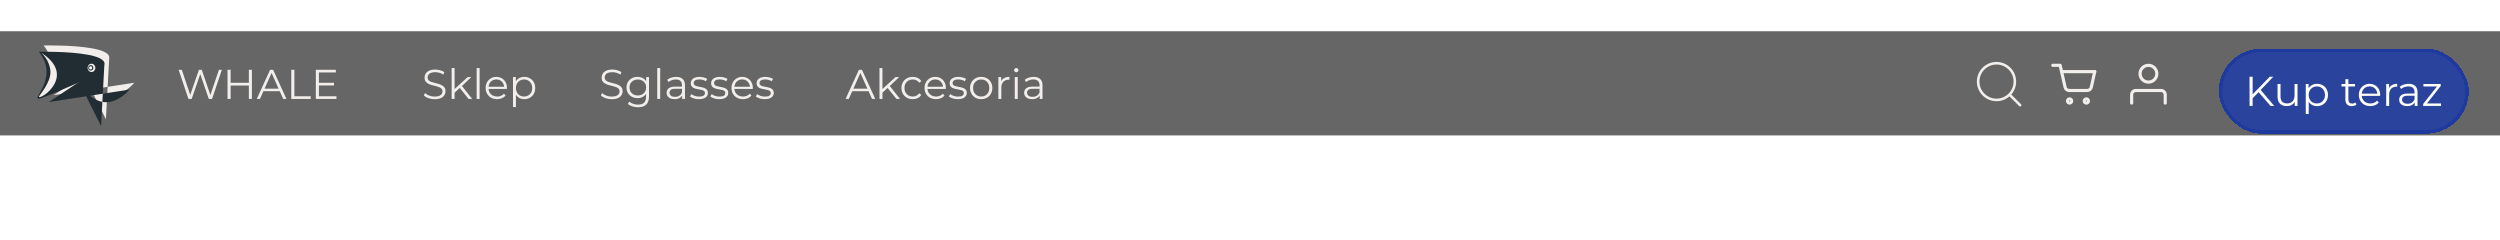 <svg width="1440" height="138" viewBox="0 0 1440 138" fill="none" xmlns="http://www.w3.org/2000/svg">
<g id="G&#195;&#179;ra 1">
<path id="Rectangle 1" d="M0 18H1440V78H0V18Z" fill="black" fill-opacity="0.6"/>
<g id="Frame 1" filter="url(#filter0_d_182_276)">
<rect x="1278" y="24" width="144" height="49" rx="24.5" fill="#2A449E" shape-rendering="crispEdges"/>
<path id="Kup teraz" d="M1297.27 52.824L1297.2 50.664L1307.38 40.2H1309.42L1302 47.976L1300.99 49.056L1297.27 52.824ZM1295.74 57V40.2H1297.51V57H1295.74ZM1307.81 57L1300.56 48.648L1301.76 47.352L1309.92 57H1307.81ZM1317.2 57.12C1316.13 57.12 1315.19 56.92 1314.39 56.52C1313.59 56.12 1312.97 55.52 1312.52 54.72C1312.09 53.92 1311.87 52.92 1311.87 51.72V44.4H1313.58V51.528C1313.58 52.872 1313.91 53.888 1314.56 54.576C1315.23 55.248 1316.17 55.584 1317.37 55.584C1318.25 55.584 1319.01 55.408 1319.65 55.056C1320.31 54.688 1320.8 54.16 1321.14 53.472C1321.49 52.784 1321.67 51.96 1321.67 51V44.4H1323.37V57H1321.74V53.544L1322 54.168C1321.6 55.096 1320.98 55.824 1320.13 56.352C1319.3 56.864 1318.32 57.12 1317.2 57.12ZM1334.62 57.12C1333.53 57.12 1332.55 56.872 1331.67 56.376C1330.79 55.864 1330.09 55.136 1329.56 54.192C1329.05 53.232 1328.79 52.064 1328.79 50.688C1328.79 49.312 1329.05 48.152 1329.56 47.208C1330.07 46.248 1330.77 45.52 1331.65 45.024C1332.53 44.528 1333.52 44.28 1334.62 44.28C1335.82 44.28 1336.89 44.552 1337.84 45.096C1338.8 45.624 1339.55 46.376 1340.09 47.352C1340.64 48.312 1340.91 49.424 1340.91 50.688C1340.91 51.968 1340.64 53.088 1340.09 54.048C1339.55 55.008 1338.8 55.76 1337.84 56.304C1336.89 56.848 1335.82 57.12 1334.62 57.12ZM1328.12 61.656V44.4H1329.75V48.192L1329.58 50.712L1329.82 53.256V61.656H1328.12ZM1334.5 55.608C1335.4 55.608 1336.2 55.408 1336.9 55.008C1337.61 54.592 1338.17 54.016 1338.58 53.28C1339 52.528 1339.21 51.664 1339.21 50.688C1339.21 49.712 1339 48.856 1338.58 48.12C1338.17 47.384 1337.61 46.808 1336.9 46.392C1336.2 45.976 1335.4 45.768 1334.5 45.768C1333.61 45.768 1332.8 45.976 1332.08 46.392C1331.37 46.808 1330.81 47.384 1330.4 48.12C1330 48.856 1329.8 49.712 1329.8 50.688C1329.8 51.664 1330 52.528 1330.4 53.28C1330.81 54.016 1331.37 54.592 1332.08 55.008C1332.8 55.408 1333.61 55.608 1334.5 55.608ZM1354.65 57.12C1353.47 57.12 1352.55 56.8 1351.91 56.16C1351.27 55.52 1350.95 54.616 1350.95 53.448V41.616H1352.66V53.352C1352.66 54.088 1352.84 54.656 1353.21 55.056C1353.59 55.456 1354.14 55.656 1354.84 55.656C1355.59 55.656 1356.22 55.44 1356.71 55.008L1357.31 56.232C1356.98 56.536 1356.57 56.76 1356.09 56.904C1355.63 57.048 1355.15 57.12 1354.65 57.12ZM1348.7 45.816V44.4H1356.5V45.816H1348.7ZM1365.32 57.12C1364.01 57.12 1362.86 56.848 1361.87 56.304C1360.87 55.744 1360.1 54.984 1359.54 54.024C1358.98 53.048 1358.7 51.936 1358.7 50.688C1358.7 49.44 1358.96 48.336 1359.49 47.376C1360.03 46.416 1360.77 45.664 1361.7 45.12C1362.64 44.56 1363.7 44.28 1364.87 44.28C1366.05 44.28 1367.1 44.552 1368.01 45.096C1368.94 45.624 1369.67 46.376 1370.19 47.352C1370.72 48.312 1370.99 49.424 1370.99 50.688C1370.99 50.768 1370.98 50.856 1370.96 50.952C1370.96 51.032 1370.96 51.12 1370.96 51.216H1359.99V49.944H1370.05L1369.38 50.448C1369.38 49.536 1369.18 48.728 1368.78 48.024C1368.39 47.304 1367.87 46.744 1367.19 46.344C1366.52 45.944 1365.75 45.744 1364.87 45.744C1364 45.744 1363.23 45.944 1362.54 46.344C1361.85 46.744 1361.31 47.304 1360.93 48.024C1360.55 48.744 1360.35 49.568 1360.35 50.496V50.76C1360.35 51.72 1360.56 52.568 1360.98 53.304C1361.41 54.024 1362 54.592 1362.75 55.008C1363.52 55.408 1364.39 55.608 1365.37 55.608C1366.14 55.608 1366.85 55.472 1367.51 55.2C1368.18 54.928 1368.75 54.512 1369.23 53.952L1370.19 55.056C1369.63 55.728 1368.93 56.24 1368.08 56.592C1367.25 56.944 1366.33 57.12 1365.32 57.12ZM1374.45 57V44.4H1376.09V47.832L1375.92 47.232C1376.27 46.272 1376.86 45.544 1377.69 45.048C1378.53 44.536 1379.56 44.28 1380.79 44.28V45.936C1380.73 45.936 1380.66 45.936 1380.6 45.936C1380.53 45.92 1380.47 45.912 1380.41 45.912C1379.08 45.912 1378.04 46.32 1377.29 47.136C1376.53 47.936 1376.16 49.08 1376.16 50.568V57H1374.45ZM1390.86 57V54.216L1390.79 53.76V49.104C1390.79 48.032 1390.48 47.208 1389.87 46.632C1389.28 46.056 1388.39 45.768 1387.21 45.768C1386.39 45.768 1385.62 45.904 1384.88 46.176C1384.15 46.448 1383.52 46.808 1383.01 47.256L1382.24 45.984C1382.88 45.44 1383.65 45.024 1384.55 44.736C1385.44 44.432 1386.39 44.28 1387.38 44.28C1389.01 44.28 1390.27 44.688 1391.15 45.504C1392.04 46.304 1392.49 47.528 1392.49 49.176V57H1390.86ZM1386.51 57.12C1385.57 57.12 1384.75 56.968 1384.04 56.664C1383.35 56.344 1382.83 55.912 1382.46 55.368C1382.09 54.808 1381.91 54.168 1381.91 53.448C1381.91 52.792 1382.06 52.2 1382.36 51.672C1382.68 51.128 1383.19 50.696 1383.9 50.376C1384.62 50.04 1385.58 49.872 1386.78 49.872H1391.12V51.144H1386.83C1385.61 51.144 1384.76 51.36 1384.28 51.792C1383.82 52.224 1383.59 52.76 1383.59 53.4C1383.59 54.12 1383.87 54.696 1384.43 55.128C1384.99 55.56 1385.77 55.776 1386.78 55.776C1387.74 55.776 1388.56 55.56 1389.25 55.128C1389.95 54.68 1390.47 54.04 1390.79 53.208L1391.17 54.384C1390.85 55.216 1390.29 55.88 1389.49 56.376C1388.71 56.872 1387.71 57.12 1386.51 57.12ZM1395.75 57V55.872L1404.15 45.24L1404.51 45.816H1395.89V44.4H1405.85V45.504L1397.48 56.16L1397.05 55.584H1406.02V57H1395.75Z" fill="white"/>
<rect x="1279" y="25" width="142" height="47" rx="23.5" stroke="#1E3A9E" stroke-width="2" shape-rendering="crispEdges"/>
</g>
<path id="Akcesoria" d="M487.048 57L494.728 40.2H496.48L504.16 57H502.288L495.232 41.232H495.952L488.896 57H487.048ZM490.072 52.512L490.6 51.072H500.368L500.896 52.512H490.072ZM507.923 53.736L507.971 51.552L515.819 44.4H517.907L512.363 49.704L511.403 50.52L507.923 53.736ZM506.579 57V39.192H508.283V57H506.579ZM516.347 57L511.091 50.448L512.195 49.128L518.435 57H516.347ZM525.733 57.12C524.485 57.12 523.365 56.848 522.373 56.304C521.397 55.744 520.629 54.984 520.069 54.024C519.509 53.048 519.229 51.936 519.229 50.688C519.229 49.424 519.509 48.312 520.069 47.352C520.629 46.392 521.397 45.64 522.373 45.096C523.365 44.552 524.485 44.28 525.733 44.28C526.805 44.28 527.773 44.488 528.637 44.904C529.501 45.32 530.181 45.944 530.677 46.776L529.405 47.64C528.973 47 528.437 46.528 527.797 46.224C527.157 45.92 526.461 45.768 525.709 45.768C524.813 45.768 524.005 45.976 523.285 46.392C522.565 46.792 521.997 47.36 521.581 48.096C521.165 48.832 520.957 49.696 520.957 50.688C520.957 51.68 521.165 52.544 521.581 53.28C521.997 54.016 522.565 54.592 523.285 55.008C524.005 55.408 524.813 55.608 525.709 55.608C526.461 55.608 527.157 55.456 527.797 55.152C528.437 54.848 528.973 54.384 529.405 53.76L530.677 54.624C530.181 55.44 529.501 56.064 528.637 56.496C527.773 56.912 526.805 57.12 525.733 57.12ZM539.166 57.12C537.854 57.12 536.702 56.848 535.71 56.304C534.718 55.744 533.942 54.984 533.382 54.024C532.822 53.048 532.542 51.936 532.542 50.688C532.542 49.44 532.806 48.336 533.334 47.376C533.878 46.416 534.614 45.664 535.542 45.12C536.486 44.56 537.542 44.28 538.71 44.28C539.894 44.28 540.942 44.552 541.854 45.096C542.782 45.624 543.51 46.376 544.038 47.352C544.566 48.312 544.83 49.424 544.83 50.688C544.83 50.768 544.822 50.856 544.806 50.952C544.806 51.032 544.806 51.12 544.806 51.216H533.838V49.944H543.894L543.222 50.448C543.222 49.536 543.022 48.728 542.622 48.024C542.238 47.304 541.71 46.744 541.038 46.344C540.366 45.944 539.59 45.744 538.71 45.744C537.846 45.744 537.07 45.944 536.382 46.344C535.694 46.744 535.158 47.304 534.774 48.024C534.39 48.744 534.198 49.568 534.198 50.496V50.76C534.198 51.72 534.406 52.568 534.822 53.304C535.254 54.024 535.846 54.592 536.598 55.008C537.366 55.408 538.238 55.608 539.214 55.608C539.982 55.608 540.694 55.472 541.35 55.2C542.022 54.928 542.598 54.512 543.078 53.952L544.038 55.056C543.478 55.728 542.774 56.24 541.926 56.592C541.094 56.944 540.174 57.12 539.166 57.12ZM551.682 57.12C550.642 57.12 549.658 56.976 548.73 56.688C547.802 56.384 547.074 56.008 546.546 55.56L547.314 54.216C547.826 54.6 548.482 54.936 549.282 55.224C550.082 55.496 550.922 55.632 551.802 55.632C553.002 55.632 553.866 55.448 554.394 55.08C554.922 54.696 555.186 54.192 555.186 53.568C555.186 53.104 555.034 52.744 554.73 52.488C554.442 52.216 554.058 52.016 553.578 51.888C553.098 51.744 552.562 51.624 551.97 51.528C551.378 51.432 550.786 51.32 550.194 51.192C549.618 51.064 549.09 50.88 548.61 50.64C548.13 50.384 547.738 50.04 547.434 49.608C547.146 49.176 547.002 48.6 547.002 47.88C547.002 47.192 547.194 46.576 547.578 46.032C547.962 45.488 548.522 45.064 549.258 44.76C550.01 44.44 550.922 44.28 551.994 44.28C552.81 44.28 553.626 44.392 554.442 44.616C555.258 44.824 555.93 45.104 556.458 45.456L555.714 46.824C555.154 46.44 554.554 46.168 553.914 46.008C553.274 45.832 552.634 45.744 551.994 45.744C550.858 45.744 550.018 45.944 549.474 46.344C548.946 46.728 548.682 47.224 548.682 47.832C548.682 48.312 548.826 48.688 549.114 48.96C549.418 49.232 549.81 49.448 550.29 49.608C550.786 49.752 551.322 49.872 551.898 49.968C552.49 50.064 553.074 50.184 553.65 50.328C554.242 50.456 554.778 50.64 555.258 50.88C555.754 51.104 556.146 51.432 556.434 51.864C556.738 52.28 556.89 52.832 556.89 53.52C556.89 54.256 556.682 54.896 556.266 55.44C555.866 55.968 555.274 56.384 554.49 56.688C553.722 56.976 552.786 57.12 551.682 57.12ZM565.153 57.12C563.937 57.12 562.841 56.848 561.865 56.304C560.905 55.744 560.145 54.984 559.585 54.024C559.025 53.048 558.745 51.936 558.745 50.688C558.745 49.424 559.025 48.312 559.585 47.352C560.145 46.392 560.905 45.64 561.865 45.096C562.825 44.552 563.921 44.28 565.153 44.28C566.401 44.28 567.505 44.552 568.465 45.096C569.441 45.64 570.201 46.392 570.745 47.352C571.305 48.312 571.585 49.424 571.585 50.688C571.585 51.936 571.305 53.048 570.745 54.024C570.201 54.984 569.441 55.744 568.465 56.304C567.489 56.848 566.385 57.12 565.153 57.12ZM565.153 55.608C566.065 55.608 566.873 55.408 567.577 55.008C568.281 54.592 568.833 54.016 569.233 53.28C569.649 52.528 569.857 51.664 569.857 50.688C569.857 49.696 569.649 48.832 569.233 48.096C568.833 47.36 568.281 46.792 567.577 46.392C566.873 45.976 566.073 45.768 565.177 45.768C564.281 45.768 563.481 45.976 562.777 46.392C562.073 46.792 561.513 47.36 561.097 48.096C560.681 48.832 560.473 49.696 560.473 50.688C560.473 51.664 560.681 52.528 561.097 53.28C561.513 54.016 562.073 54.592 562.777 55.008C563.481 55.408 564.273 55.608 565.153 55.608ZM575.064 57V44.4H576.696V47.832L576.528 47.232C576.88 46.272 577.472 45.544 578.304 45.048C579.136 44.536 580.168 44.28 581.4 44.28V45.936C581.336 45.936 581.272 45.936 581.208 45.936C581.144 45.92 581.08 45.912 581.016 45.912C579.688 45.912 578.648 46.32 577.896 47.136C577.144 47.936 576.768 49.08 576.768 50.568V57H575.064ZM584.509 57V44.4H586.213V57H584.509ZM585.373 41.616C585.021 41.616 584.725 41.496 584.485 41.256C584.245 41.016 584.125 40.728 584.125 40.392C584.125 40.056 584.245 39.776 584.485 39.552C584.725 39.312 585.021 39.192 585.373 39.192C585.725 39.192 586.021 39.304 586.261 39.528C586.501 39.752 586.621 40.032 586.621 40.368C586.621 40.72 586.501 41.016 586.261 41.256C586.037 41.496 585.741 41.616 585.373 41.616ZM598.85 57V54.216L598.778 53.76V49.104C598.778 48.032 598.474 47.208 597.866 46.632C597.274 46.056 596.386 45.768 595.202 45.768C594.386 45.768 593.61 45.904 592.874 46.176C592.138 46.448 591.514 46.808 591.002 47.256L590.234 45.984C590.874 45.44 591.642 45.024 592.538 44.736C593.434 44.432 594.378 44.28 595.37 44.28C597.002 44.28 598.258 44.688 599.138 45.504C600.034 46.304 600.482 47.528 600.482 49.176V57H598.85ZM594.506 57.12C593.562 57.12 592.738 56.968 592.034 56.664C591.346 56.344 590.818 55.912 590.45 55.368C590.082 54.808 589.898 54.168 589.898 53.448C589.898 52.792 590.05 52.2 590.354 51.672C590.674 51.128 591.186 50.696 591.89 50.376C592.61 50.04 593.57 49.872 594.77 49.872H599.114V51.144H594.818C593.602 51.144 592.754 51.36 592.274 51.792C591.81 52.224 591.578 52.76 591.578 53.4C591.578 54.12 591.858 54.696 592.418 55.128C592.978 55.56 593.762 55.776 594.77 55.776C595.73 55.776 596.554 55.56 597.242 55.128C597.946 54.68 598.458 54.04 598.778 53.208L599.162 54.384C598.842 55.216 598.282 55.88 597.482 56.376C596.698 56.872 595.706 57.12 594.506 57.12Z" fill="#F2EEEB"/>
<path id="Sglasses" d="M352.368 57.144C351.12 57.144 349.92 56.944 348.768 56.544C347.632 56.128 346.752 55.6 346.128 54.96L346.824 53.592C347.416 54.168 348.208 54.656 349.2 55.056C350.208 55.44 351.264 55.632 352.368 55.632C353.424 55.632 354.28 55.504 354.936 55.248C355.608 54.976 356.096 54.616 356.4 54.168C356.72 53.72 356.88 53.224 356.88 52.68C356.88 52.024 356.688 51.496 356.304 51.096C355.936 50.696 355.448 50.384 354.84 50.16C354.232 49.92 353.56 49.712 352.824 49.536C352.088 49.36 351.352 49.176 350.616 48.984C349.88 48.776 349.2 48.504 348.576 48.168C347.968 47.832 347.472 47.392 347.088 46.848C346.72 46.288 346.536 45.56 346.536 44.664C346.536 43.832 346.752 43.072 347.184 42.384C347.632 41.68 348.312 41.12 349.224 40.704C350.136 40.272 351.304 40.056 352.728 40.056C353.672 40.056 354.608 40.192 355.536 40.464C356.464 40.72 357.264 41.08 357.936 41.544L357.336 42.96C356.616 42.48 355.848 42.128 355.032 41.904C354.232 41.68 353.456 41.568 352.704 41.568C351.696 41.568 350.864 41.704 350.208 41.976C349.552 42.248 349.064 42.616 348.744 43.08C348.44 43.528 348.288 44.04 348.288 44.616C348.288 45.272 348.472 45.8 348.84 46.2C349.224 46.6 349.72 46.912 350.328 47.136C350.952 47.36 351.632 47.56 352.368 47.736C353.104 47.912 353.832 48.104 354.552 48.312C355.288 48.52 355.96 48.792 356.568 49.128C357.192 49.448 357.688 49.88 358.056 50.424C358.44 50.968 358.632 51.68 358.632 52.56C358.632 53.376 358.408 54.136 357.96 54.84C357.512 55.528 356.824 56.088 355.896 56.52C354.984 56.936 353.808 57.144 352.368 57.144ZM367.518 61.776C366.366 61.776 365.262 61.608 364.206 61.272C363.15 60.936 362.294 60.456 361.638 59.832L362.502 58.536C363.094 59.064 363.822 59.48 364.686 59.784C365.566 60.104 366.494 60.264 367.47 60.264C369.07 60.264 370.246 59.888 370.998 59.136C371.75 58.4 372.126 57.248 372.126 55.68V52.536L372.366 50.376L372.198 48.216V44.4H373.83V55.464C373.83 57.64 373.294 59.232 372.222 60.24C371.166 61.264 369.598 61.776 367.518 61.776ZM367.206 56.52C366.006 56.52 364.926 56.264 363.966 55.752C363.006 55.224 362.246 54.496 361.686 53.568C361.142 52.64 360.87 51.576 360.87 50.376C360.87 49.176 361.142 48.12 361.686 47.208C362.246 46.28 363.006 45.56 363.966 45.048C364.926 44.536 366.006 44.28 367.206 44.28C368.326 44.28 369.334 44.512 370.23 44.976C371.126 45.44 371.838 46.128 372.366 47.04C372.894 47.952 373.158 49.064 373.158 50.376C373.158 51.688 372.894 52.8 372.366 53.712C371.838 54.624 371.126 55.32 370.23 55.8C369.334 56.28 368.326 56.52 367.206 56.52ZM367.374 55.008C368.302 55.008 369.126 54.816 369.846 54.432C370.566 54.032 371.134 53.488 371.55 52.8C371.966 52.096 372.174 51.288 372.174 50.376C372.174 49.464 371.966 48.664 371.55 47.976C371.134 47.288 370.566 46.752 369.846 46.368C369.126 45.968 368.302 45.768 367.374 45.768C366.462 45.768 365.638 45.968 364.902 46.368C364.182 46.752 363.614 47.288 363.198 47.976C362.798 48.664 362.598 49.464 362.598 50.376C362.598 51.288 362.798 52.096 363.198 52.8C363.614 53.488 364.182 54.032 364.902 54.432C365.638 54.816 366.462 55.008 367.374 55.008ZM378.571 57V39.192H380.275V57H378.571ZM392.913 57V54.216L392.841 53.76V49.104C392.841 48.032 392.537 47.208 391.929 46.632C391.337 46.056 390.449 45.768 389.265 45.768C388.449 45.768 387.673 45.904 386.937 46.176C386.201 46.448 385.577 46.808 385.065 47.256L384.297 45.984C384.937 45.44 385.705 45.024 386.601 44.736C387.497 44.432 388.441 44.28 389.433 44.28C391.065 44.28 392.321 44.688 393.201 45.504C394.097 46.304 394.545 47.528 394.545 49.176V57H392.913ZM388.569 57.12C387.625 57.12 386.801 56.968 386.097 56.664C385.409 56.344 384.881 55.912 384.513 55.368C384.145 54.808 383.961 54.168 383.961 53.448C383.961 52.792 384.113 52.2 384.417 51.672C384.737 51.128 385.249 50.696 385.953 50.376C386.673 50.04 387.633 49.872 388.833 49.872H393.177V51.144H388.881C387.665 51.144 386.817 51.36 386.337 51.792C385.873 52.224 385.641 52.76 385.641 53.4C385.641 54.12 385.921 54.696 386.481 55.128C387.041 55.56 387.825 55.776 388.833 55.776C389.793 55.776 390.617 55.56 391.305 55.128C392.009 54.68 392.521 54.04 392.841 53.208L393.225 54.384C392.905 55.216 392.345 55.88 391.545 56.376C390.761 56.872 389.769 57.12 388.569 57.12ZM402.557 57.12C401.517 57.12 400.533 56.976 399.605 56.688C398.677 56.384 397.949 56.008 397.421 55.56L398.189 54.216C398.701 54.6 399.357 54.936 400.157 55.224C400.957 55.496 401.797 55.632 402.677 55.632C403.877 55.632 404.741 55.448 405.269 55.08C405.797 54.696 406.061 54.192 406.061 53.568C406.061 53.104 405.909 52.744 405.605 52.488C405.317 52.216 404.933 52.016 404.453 51.888C403.973 51.744 403.437 51.624 402.845 51.528C402.253 51.432 401.661 51.32 401.069 51.192C400.493 51.064 399.965 50.88 399.485 50.64C399.005 50.384 398.613 50.04 398.309 49.608C398.021 49.176 397.877 48.6 397.877 47.88C397.877 47.192 398.069 46.576 398.453 46.032C398.837 45.488 399.397 45.064 400.133 44.76C400.885 44.44 401.797 44.28 402.869 44.28C403.685 44.28 404.501 44.392 405.317 44.616C406.133 44.824 406.805 45.104 407.333 45.456L406.589 46.824C406.029 46.44 405.429 46.168 404.789 46.008C404.149 45.832 403.509 45.744 402.869 45.744C401.733 45.744 400.893 45.944 400.349 46.344C399.821 46.728 399.557 47.224 399.557 47.832C399.557 48.312 399.701 48.688 399.989 48.96C400.293 49.232 400.685 49.448 401.165 49.608C401.661 49.752 402.197 49.872 402.773 49.968C403.365 50.064 403.949 50.184 404.525 50.328C405.117 50.456 405.653 50.64 406.133 50.88C406.629 51.104 407.021 51.432 407.309 51.864C407.613 52.28 407.765 52.832 407.765 53.52C407.765 54.256 407.557 54.896 407.141 55.44C406.741 55.968 406.149 56.384 405.365 56.688C404.597 56.976 403.661 57.12 402.557 57.12ZM414.276 57.12C413.236 57.12 412.252 56.976 411.324 56.688C410.396 56.384 409.668 56.008 409.14 55.56L409.908 54.216C410.42 54.6 411.076 54.936 411.876 55.224C412.676 55.496 413.516 55.632 414.396 55.632C415.596 55.632 416.46 55.448 416.988 55.08C417.516 54.696 417.78 54.192 417.78 53.568C417.78 53.104 417.628 52.744 417.324 52.488C417.036 52.216 416.652 52.016 416.172 51.888C415.692 51.744 415.156 51.624 414.564 51.528C413.972 51.432 413.38 51.32 412.788 51.192C412.212 51.064 411.684 50.88 411.204 50.64C410.724 50.384 410.332 50.04 410.028 49.608C409.74 49.176 409.596 48.6 409.596 47.88C409.596 47.192 409.788 46.576 410.172 46.032C410.556 45.488 411.116 45.064 411.852 44.76C412.604 44.44 413.516 44.28 414.588 44.28C415.404 44.28 416.22 44.392 417.036 44.616C417.852 44.824 418.524 45.104 419.052 45.456L418.308 46.824C417.748 46.44 417.148 46.168 416.508 46.008C415.868 45.832 415.228 45.744 414.588 45.744C413.452 45.744 412.612 45.944 412.068 46.344C411.54 46.728 411.276 47.224 411.276 47.832C411.276 48.312 411.42 48.688 411.708 48.96C412.012 49.232 412.404 49.448 412.884 49.608C413.38 49.752 413.916 49.872 414.492 49.968C415.084 50.064 415.668 50.184 416.244 50.328C416.836 50.456 417.372 50.64 417.852 50.88C418.348 51.104 418.74 51.432 419.028 51.864C419.332 52.28 419.484 52.832 419.484 53.52C419.484 54.256 419.276 54.896 418.86 55.44C418.46 55.968 417.868 56.384 417.084 56.688C416.316 56.976 415.38 57.12 414.276 57.12ZM427.962 57.12C426.65 57.12 425.498 56.848 424.506 56.304C423.514 55.744 422.738 54.984 422.178 54.024C421.618 53.048 421.338 51.936 421.338 50.688C421.338 49.44 421.602 48.336 422.13 47.376C422.674 46.416 423.41 45.664 424.338 45.12C425.282 44.56 426.338 44.28 427.506 44.28C428.69 44.28 429.738 44.552 430.65 45.096C431.578 45.624 432.306 46.376 432.834 47.352C433.362 48.312 433.626 49.424 433.626 50.688C433.626 50.768 433.618 50.856 433.602 50.952C433.602 51.032 433.602 51.12 433.602 51.216H422.634V49.944H432.69L432.018 50.448C432.018 49.536 431.818 48.728 431.418 48.024C431.034 47.304 430.506 46.744 429.834 46.344C429.162 45.944 428.386 45.744 427.506 45.744C426.642 45.744 425.866 45.944 425.178 46.344C424.49 46.744 423.954 47.304 423.57 48.024C423.186 48.744 422.994 49.568 422.994 50.496V50.76C422.994 51.72 423.202 52.568 423.618 53.304C424.05 54.024 424.642 54.592 425.394 55.008C426.162 55.408 427.034 55.608 428.01 55.608C428.778 55.608 429.49 55.472 430.146 55.2C430.818 54.928 431.394 54.512 431.874 53.952L432.834 55.056C432.274 55.728 431.57 56.24 430.722 56.592C429.89 56.944 428.97 57.12 427.962 57.12ZM440.479 57.12C439.439 57.12 438.455 56.976 437.527 56.688C436.599 56.384 435.871 56.008 435.343 55.56L436.111 54.216C436.623 54.6 437.279 54.936 438.079 55.224C438.879 55.496 439.719 55.632 440.599 55.632C441.799 55.632 442.663 55.448 443.191 55.08C443.719 54.696 443.983 54.192 443.983 53.568C443.983 53.104 443.831 52.744 443.527 52.488C443.239 52.216 442.855 52.016 442.375 51.888C441.895 51.744 441.359 51.624 440.767 51.528C440.175 51.432 439.583 51.32 438.991 51.192C438.415 51.064 437.887 50.88 437.407 50.64C436.927 50.384 436.535 50.04 436.231 49.608C435.943 49.176 435.799 48.6 435.799 47.88C435.799 47.192 435.991 46.576 436.375 46.032C436.759 45.488 437.319 45.064 438.055 44.76C438.807 44.44 439.719 44.28 440.791 44.28C441.607 44.28 442.423 44.392 443.239 44.616C444.055 44.824 444.727 45.104 445.255 45.456L444.511 46.824C443.951 46.44 443.351 46.168 442.711 46.008C442.071 45.832 441.431 45.744 440.791 45.744C439.655 45.744 438.815 45.944 438.271 46.344C437.743 46.728 437.479 47.224 437.479 47.832C437.479 48.312 437.623 48.688 437.911 48.96C438.215 49.232 438.607 49.448 439.087 49.608C439.583 49.752 440.119 49.872 440.695 49.968C441.287 50.064 441.871 50.184 442.447 50.328C443.039 50.456 443.575 50.64 444.055 50.88C444.551 51.104 444.943 51.432 445.231 51.864C445.535 52.28 445.687 52.832 445.687 53.52C445.687 54.256 445.479 54.896 445.063 55.44C444.663 55.968 444.071 56.384 443.287 56.688C442.519 56.976 441.583 57.12 440.479 57.12Z" fill="#F2EEEB"/>
<path id="Sklep" d="M250.368 57.144C249.12 57.144 247.92 56.944 246.768 56.544C245.632 56.128 244.752 55.6 244.128 54.96L244.824 53.592C245.416 54.168 246.208 54.656 247.2 55.056C248.208 55.44 249.264 55.632 250.368 55.632C251.424 55.632 252.28 55.504 252.936 55.248C253.608 54.976 254.096 54.616 254.4 54.168C254.72 53.72 254.88 53.224 254.88 52.68C254.88 52.024 254.688 51.496 254.304 51.096C253.936 50.696 253.448 50.384 252.84 50.16C252.232 49.92 251.56 49.712 250.824 49.536C250.088 49.36 249.352 49.176 248.616 48.984C247.88 48.776 247.2 48.504 246.576 48.168C245.968 47.832 245.472 47.392 245.088 46.848C244.72 46.288 244.536 45.56 244.536 44.664C244.536 43.832 244.752 43.072 245.184 42.384C245.632 41.68 246.312 41.12 247.224 40.704C248.136 40.272 249.304 40.056 250.728 40.056C251.672 40.056 252.608 40.192 253.536 40.464C254.464 40.72 255.264 41.08 255.936 41.544L255.336 42.96C254.616 42.48 253.848 42.128 253.032 41.904C252.232 41.68 251.456 41.568 250.704 41.568C249.696 41.568 248.864 41.704 248.208 41.976C247.552 42.248 247.064 42.616 246.744 43.08C246.44 43.528 246.288 44.04 246.288 44.616C246.288 45.272 246.472 45.8 246.84 46.2C247.224 46.6 247.72 46.912 248.328 47.136C248.952 47.36 249.632 47.56 250.368 47.736C251.104 47.912 251.832 48.104 252.552 48.312C253.288 48.52 253.96 48.792 254.568 49.128C255.192 49.448 255.688 49.88 256.056 50.424C256.44 50.968 256.632 51.68 256.632 52.56C256.632 53.376 256.408 54.136 255.96 54.84C255.512 55.528 254.824 56.088 253.896 56.52C252.984 56.936 251.808 57.144 250.368 57.144ZM261.486 53.736L261.534 51.552L269.382 44.4H271.47L265.926 49.704L264.966 50.52L261.486 53.736ZM260.142 57V39.192H261.846V57H260.142ZM269.91 57L264.654 50.448L265.758 49.128L271.998 57H269.91ZM274.556 57V39.192H276.26V57H274.556ZM286.353 57.12C285.041 57.12 283.889 56.848 282.897 56.304C281.905 55.744 281.129 54.984 280.569 54.024C280.009 53.048 279.729 51.936 279.729 50.688C279.729 49.44 279.993 48.336 280.521 47.376C281.065 46.416 281.801 45.664 282.729 45.12C283.673 44.56 284.729 44.28 285.897 44.28C287.081 44.28 288.129 44.552 289.041 45.096C289.969 45.624 290.697 46.376 291.225 47.352C291.753 48.312 292.017 49.424 292.017 50.688C292.017 50.768 292.009 50.856 291.993 50.952C291.993 51.032 291.993 51.12 291.993 51.216H281.025V49.944H291.081L290.409 50.448C290.409 49.536 290.209 48.728 289.809 48.024C289.425 47.304 288.897 46.744 288.225 46.344C287.553 45.944 286.777 45.744 285.897 45.744C285.033 45.744 284.257 45.944 283.569 46.344C282.881 46.744 282.345 47.304 281.961 48.024C281.577 48.744 281.385 49.568 281.385 50.496V50.76C281.385 51.72 281.593 52.568 282.009 53.304C282.441 54.024 283.033 54.592 283.785 55.008C284.553 55.408 285.425 55.608 286.401 55.608C287.169 55.608 287.881 55.472 288.537 55.2C289.209 54.928 289.785 54.512 290.265 53.952L291.225 55.056C290.665 55.728 289.961 56.24 289.113 56.592C288.281 56.944 287.361 57.12 286.353 57.12ZM301.989 57.12C300.901 57.12 299.917 56.872 299.037 56.376C298.157 55.864 297.453 55.136 296.925 54.192C296.413 53.232 296.157 52.064 296.157 50.688C296.157 49.312 296.413 48.152 296.925 47.208C297.437 46.248 298.133 45.52 299.013 45.024C299.893 44.528 300.885 44.28 301.989 44.28C303.189 44.28 304.261 44.552 305.205 45.096C306.165 45.624 306.917 46.376 307.461 47.352C308.005 48.312 308.277 49.424 308.277 50.688C308.277 51.968 308.005 53.088 307.461 54.048C306.917 55.008 306.165 55.76 305.205 56.304C304.261 56.848 303.189 57.12 301.989 57.12ZM295.485 61.656V44.4H297.117V48.192L296.949 50.712L297.189 53.256V61.656H295.485ZM301.869 55.608C302.765 55.608 303.565 55.408 304.269 55.008C304.973 54.592 305.533 54.016 305.949 53.28C306.365 52.528 306.573 51.664 306.573 50.688C306.573 49.712 306.365 48.856 305.949 48.12C305.533 47.384 304.973 46.808 304.269 46.392C303.565 45.976 302.765 45.768 301.869 45.768C300.973 45.768 300.165 45.976 299.445 46.392C298.741 46.808 298.181 47.384 297.765 48.12C297.365 48.856 297.165 49.712 297.165 50.688C297.165 51.664 297.365 52.528 297.765 53.28C298.181 54.016 298.741 54.592 299.445 55.008C300.165 55.408 300.973 55.608 301.869 55.608Z" fill="#F2EEEB"/>
<path id="WHALE" d="M108.552 57L102.888 40.2H104.712L110.016 56.016H109.104L114.576 40.2H116.208L121.608 56.016H120.744L126.096 40.2H127.8L122.136 57H120.264L115.104 42H115.584L110.4 57H108.552ZM143.344 40.2H145.096V57H143.344V40.2ZM132.832 57H131.056V40.2H132.832V57ZM143.512 49.248H132.64V47.688H143.512V49.248ZM147.892 57L155.572 40.2H157.324L165.004 57H163.132L156.076 41.232H156.796L149.74 57H147.892ZM150.916 52.512L151.444 51.072H161.212L161.74 52.512H150.916ZM167.783 57V40.2H169.559V55.464H178.967V57H167.783ZM183.5 47.712H192.38V49.224H183.5V47.712ZM183.692 55.464H193.796V57H181.916V40.2H193.436V41.736H183.692V55.464Z" fill="#F2EEEB"/>
<g id="layer1">
<path id="path1496" d="M25.116 26.188C42.188 47.464 0.93 64.126 46.93 44.388C92.93 24.65 25.116 26.188 25.116 26.188Z" fill="#F2EEEB"/>
<path id="path1498" d="M46.535 39.709C60.761 68.419 77.359 47.656 77.359 47.656L30.885 54.833L62.895 33.557L60.999 68.675L46.535 39.709Z" fill="#F2EEEB"/>
<path id="path115" d="M43.744 43.666C57.971 72.376 74.568 51.612 74.568 51.612L28.094 58.79L60.105 37.514L58.208 72.632L43.744 43.666Z" fill="#212D33"/>
<g id="g3447">
<g id="g3445">
<path id="path113" d="M22.404 29.824C39.476 51.1 -1.782 67.762 44.218 48.024C90.218 28.286 22.404 29.824 22.404 29.824Z" fill="#212D33"/>
</g>
</g>
<g id="a3442">
<path id="path3390" d="M23.717 30.369C23.717 30.369 28.66 34.498 29.04 41.039C29.42 47.581 22.391 55.119 22.438 55.65C22.648 58.044 44.724 43.809 23.717 30.369Z" fill="#F2EEEB"/>
</g>
<path id="path1656" d="M52.681 41.497C53.907 41.497 54.902 40.422 54.902 39.096C54.902 37.769 53.907 36.694 52.681 36.694C51.454 36.694 50.459 37.769 50.459 39.096C50.459 40.422 51.454 41.497 52.681 41.497Z" fill="#F2EEEB"/>
<path id="circle1662" d="M53.393 38.039C52.86 37.38 51.933 37.314 51.323 37.891C50.714 38.468 50.652 39.47 51.186 40.129C51.72 40.788 52.647 40.855 53.256 40.277C53.866 39.7 53.927 38.698 53.393 38.039Z" fill="#212D33"/>
<path id="circle3267" d="M52.858 38.478C52.541 38.085 51.988 38.045 51.625 38.389C51.262 38.733 51.225 39.33 51.543 39.723C51.861 40.116 52.413 40.155 52.777 39.811C53.14 39.467 53.177 38.87 52.858 38.478Z" fill="white"/>
</g>
<g id="Stroke 2/shopping-cart">
<path id="Vector" d="M1192.08 59.375C1192.75 59.375 1193.29 58.834 1193.29 58.167C1193.29 57.499 1192.75 56.958 1192.08 56.958C1191.42 56.958 1190.88 57.499 1190.88 58.167C1190.88 58.834 1191.42 59.375 1192.08 59.375Z" stroke="#F2EEEB" stroke-width="1.812" stroke-linecap="round" stroke-linejoin="round"/>
<path id="Vector_2" d="M1201.75 59.375C1202.42 59.375 1202.96 58.834 1202.96 58.167C1202.96 57.499 1202.42 56.958 1201.75 56.958C1201.08 56.958 1200.54 57.499 1200.54 58.167C1200.54 58.834 1201.08 59.375 1201.75 59.375Z" stroke="#F2EEEB" stroke-width="1.812" stroke-linecap="round" stroke-linejoin="round"/>
<path id="Vector_3" d="M1182.42 37.625H1186.65C1186.65 37.625 1187.14 39.834 1187.46 41.25C1188.1 44.079 1188.98 47.964 1189.5 50.243C1189.74 51.345 1190.72 52.125 1191.85 52.125H1202.23C1203.36 52.125 1204.34 51.338 1204.59 50.233L1206.58 41.25" stroke="#F2EEEB" stroke-width="1.812" stroke-linecap="round" stroke-linejoin="round"/>
<path id="Vector_4" d="M1206.58 41.25H1187.85" stroke="#F2EEEB" stroke-width="1.812" stroke-linecap="round" stroke-linejoin="round"/>
</g>
<g id="Stroke 2/user-account-profile">
<path id="Vector_5" d="M1237.5 47.292C1240.17 47.292 1242.33 45.128 1242.33 42.458C1242.33 39.789 1240.17 37.625 1237.5 37.625C1234.83 37.625 1232.67 39.789 1232.67 42.458C1232.67 45.128 1234.83 47.292 1237.5 47.292Z" stroke="#F2EEEB" stroke-width="1.812" stroke-linecap="round" stroke-linejoin="round"/>
<path id="Vector_6" d="M1227.83 59.375V54.542C1227.83 53.207 1228.92 52.125 1230.25 52.125H1244.75C1246.08 52.125 1247.17 53.207 1247.17 54.542V59.375" stroke="#F2EEEB" stroke-width="1.812" stroke-linecap="round" stroke-linejoin="round"/>
</g>
<g id="Stroke 2/search">
<path id="Vector_7" d="M1157.54 54.542L1163.58 60.583M1160.56 46.989C1160.56 52.829 1155.83 57.562 1149.99 57.562C1144.15 57.562 1139.42 52.829 1139.42 46.989C1139.42 41.15 1144.15 36.417 1149.99 36.417C1155.83 36.417 1160.56 41.15 1160.56 46.989Z" stroke="#F2EEEB" stroke-width="1.5" stroke-linecap="round" stroke-linejoin="round"/>
</g>
</g>
<defs>
<filter id="filter0_d_182_276" x="1274" y="24" width="152" height="57" filterUnits="userSpaceOnUse" color-interpolation-filters="sRGB">
<feFlood flood-opacity="0" result="BackgroundImageFix"/>
<feColorMatrix in="SourceAlpha" type="matrix" values="0 0 0 0 0 0 0 0 0 0 0 0 0 0 0 0 0 0 127 0" result="hardAlpha"/>
<feOffset dy="4"/>
<feGaussianBlur stdDeviation="2"/>
<feComposite in2="hardAlpha" operator="out"/>
<feColorMatrix type="matrix" values="0 0 0 0 0 0 0 0 0 0 0 0 0 0 0 0 0 0 0.25 0"/>
<feBlend mode="normal" in2="BackgroundImageFix" result="effect1_dropShadow_182_276"/>
<feBlend mode="normal" in="SourceGraphic" in2="effect1_dropShadow_182_276" result="shape"/>
</filter>
</defs>
</svg>

